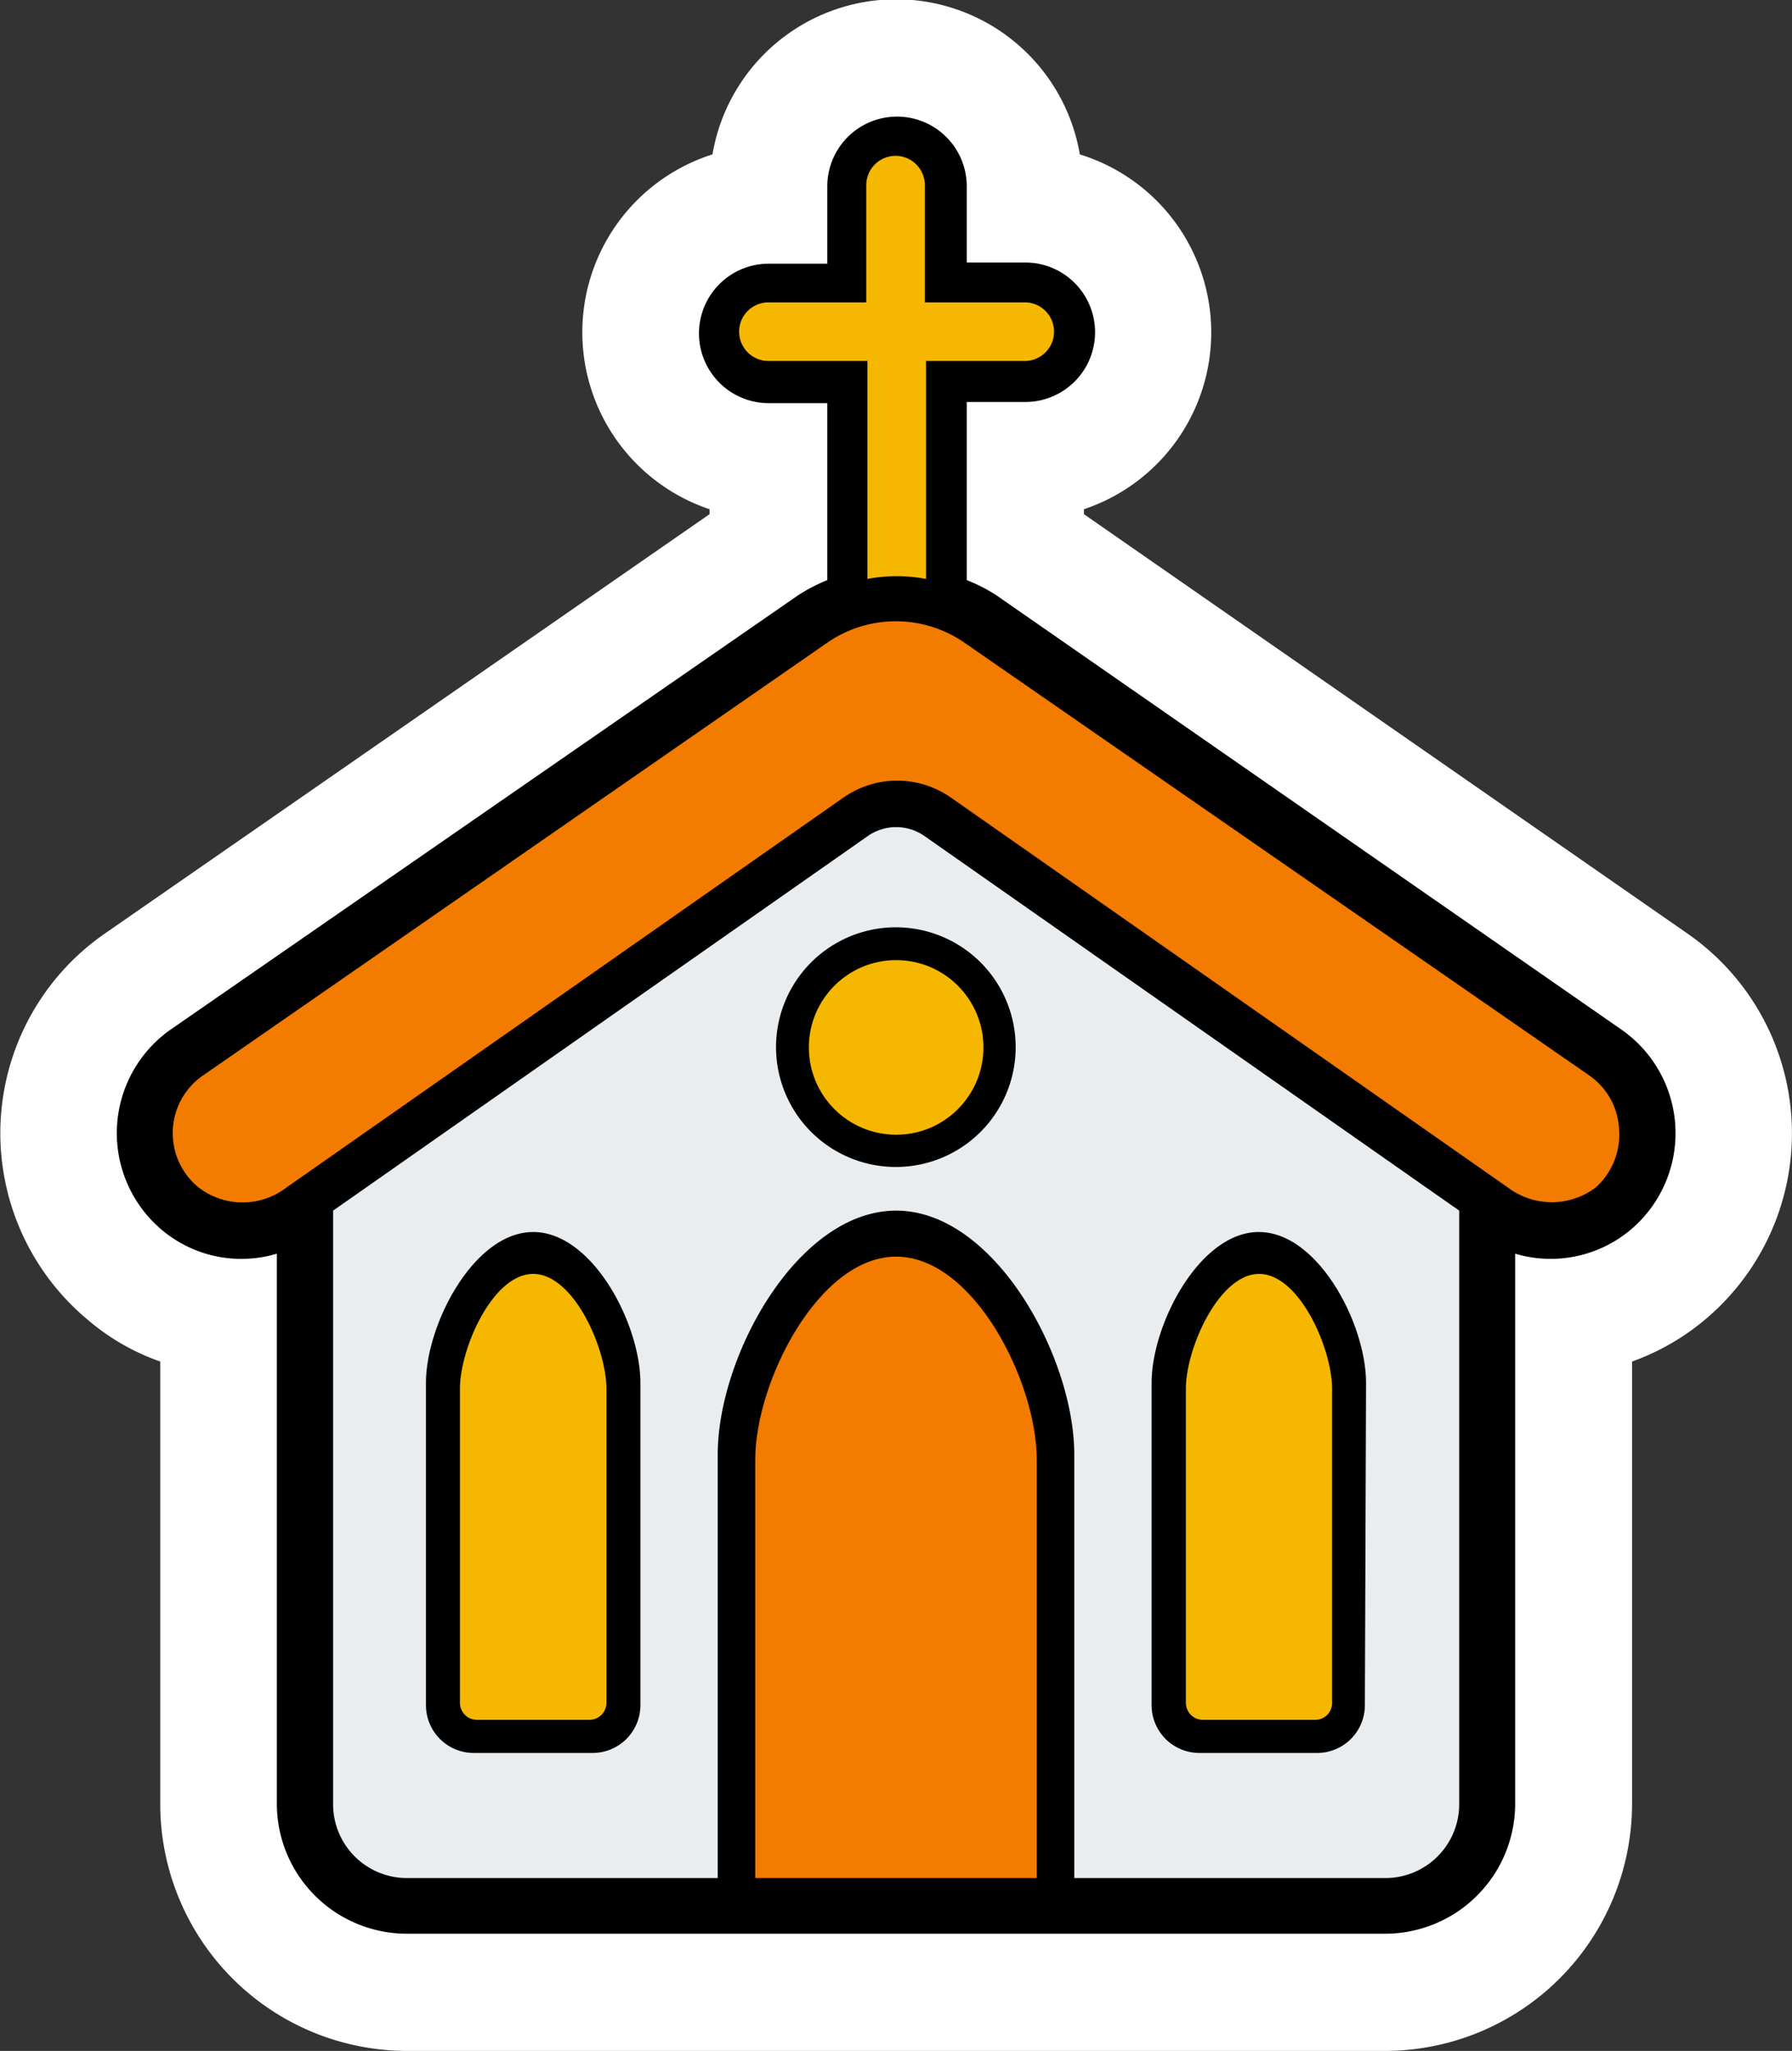 <svg id="Layer_1" data-name="Layer 1" xmlns="http://www.w3.org/2000/svg" viewBox="0 0 61.17 70"><rect x="0" y="0" width="61.17" height="70" fill="#333333" stroke="none"/><defs><style>.cls-1{fill:#fff;}.cls-2{fill:#f5b700;}.cls-3{fill:#f37b00;}.cls-4{fill:#eaedef;}</style></defs><title>Icon_Church</title><path class="cls-1" d="M55.36,35.15,34,20.31a5.62,5.62,0,0,0-1-.51V13.72h2a2.38,2.38,0,1,0,0-4.76H33V6.36a2.38,2.38,0,1,0-4.76,0V9h-2a2.38,2.38,0,1,0,0,4.76h2V19.8a5.86,5.86,0,0,0-1,.52L5.81,35.15A4.32,4.32,0,0,0,5.55,42a4.22,4.22,0,0,0,3.9.79V61.58A4.44,4.44,0,0,0,13.89,66H47.28a4.44,4.44,0,0,0,4.44-4.44V42.79A4.25,4.25,0,0,0,55.63,42a4.31,4.31,0,0,0-.27-6.85Z"/><path class="cls-1" d="M47.28,70H13.89a8.43,8.43,0,0,1-8.42-8.42V46.47A7.69,7.69,0,0,1,3,45.05a8.29,8.29,0,0,1,.54-13.16L24.22,17.55v-.17a6.37,6.37,0,0,1,.1-12.11,6.36,6.36,0,0,1,12.54,0A6.36,6.36,0,0,1,37,17.38v.17L57.64,31.89a8.3,8.3,0,0,1,.55,13.16,8.1,8.1,0,0,1-2.48,1.42V61.58A8.44,8.44,0,0,1,47.28,70Z"/><path d="M55.36,35.15,34,20.31a5.62,5.62,0,0,0-1-.51V13.72h2a2.38,2.38,0,1,0,0-4.76H33V6.36a2.38,2.38,0,1,0-4.76,0V9h-2a2.38,2.38,0,1,0,0,4.76h2V19.8a5.86,5.86,0,0,0-1,.52L5.81,35.15A4.32,4.32,0,0,0,5.55,42a4.22,4.22,0,0,0,3.9.79V61.58A4.44,4.44,0,0,0,13.89,66H47.28a4.44,4.44,0,0,0,4.44-4.44V42.79A4.25,4.25,0,0,0,55.63,42a4.31,4.31,0,0,0-.27-6.85Z"/><path class="cls-2" d="M18.2,43.48c-1.38,0-2.5,2.54-2.5,3.92V58.13a.58.58,0,0,0,.57.57h3.86a.58.58,0,0,0,.57-.57V47.4c0-1.38-1.12-3.92-2.5-3.92Z"/><path class="cls-2" d="M44.9,58.7a.57.57,0,0,0,.57-.57V47.4c0-1.38-1.12-3.92-2.49-3.92h0c-1.37,0-2.5,2.54-2.5,3.92V58.13a.58.58,0,0,0,.57.57Z"/><path class="cls-3" d="M55.27,38.58a2.38,2.38,0,0,0-1-1.86L32.87,21.9a4.12,4.12,0,0,0-4.58,0L6.91,36.72a2.39,2.39,0,0,0-.13,3.81,2.46,2.46,0,0,0,3,0l19-13.3a3.2,3.2,0,0,1,3.69,0l19,13.3a2.49,2.49,0,0,0,3,0A2.42,2.42,0,0,0,55.27,38.58Z"/><path class="cls-3" d="M30.59,42.89c-2.65,0-4.81,4.28-4.81,6.93V64.1h9.61V49.82C35.39,47.17,33.24,42.89,30.59,42.89Z"/><path class="cls-2" d="M26.23,12.32h3.38v7.44a5.38,5.38,0,0,1,2,0V12.32h3.37a1,1,0,1,0,0-2H31.57v-4a1,1,0,1,0-2,0v4H26.23a1,1,0,0,0,0,2Z"/><path class="cls-4" d="M31.55,28.53a1.69,1.69,0,0,0-1.92,0L11.37,41.32V61.58a2.52,2.52,0,0,0,2.52,2.52H24.5V49.64c0-3.36,2.73-8.32,6.09-8.32s6.08,5,6.08,8.32V64.1H47.28a2.52,2.52,0,0,0,2.53-2.52V41.32ZM21.86,58.2a1.63,1.63,0,0,1-1.63,1.63H16.17a1.63,1.63,0,0,1-1.63-1.63v-11c0-2,1.64-5.15,3.66-5.15s3.66,3.13,3.66,5.15Zm8.73-18.37a4.09,4.09,0,1,1,4.08-4.08A4.09,4.09,0,0,1,30.59,39.83Zm16,18.37A1.63,1.63,0,0,1,45,59.83H40.94a1.63,1.63,0,0,1-1.63-1.63v-11c0-2,1.64-5.15,3.66-5.15s3.66,3.13,3.66,5.15Z"/><circle class="cls-2" cx="30.59" cy="35.75" r="2.98"/></svg>